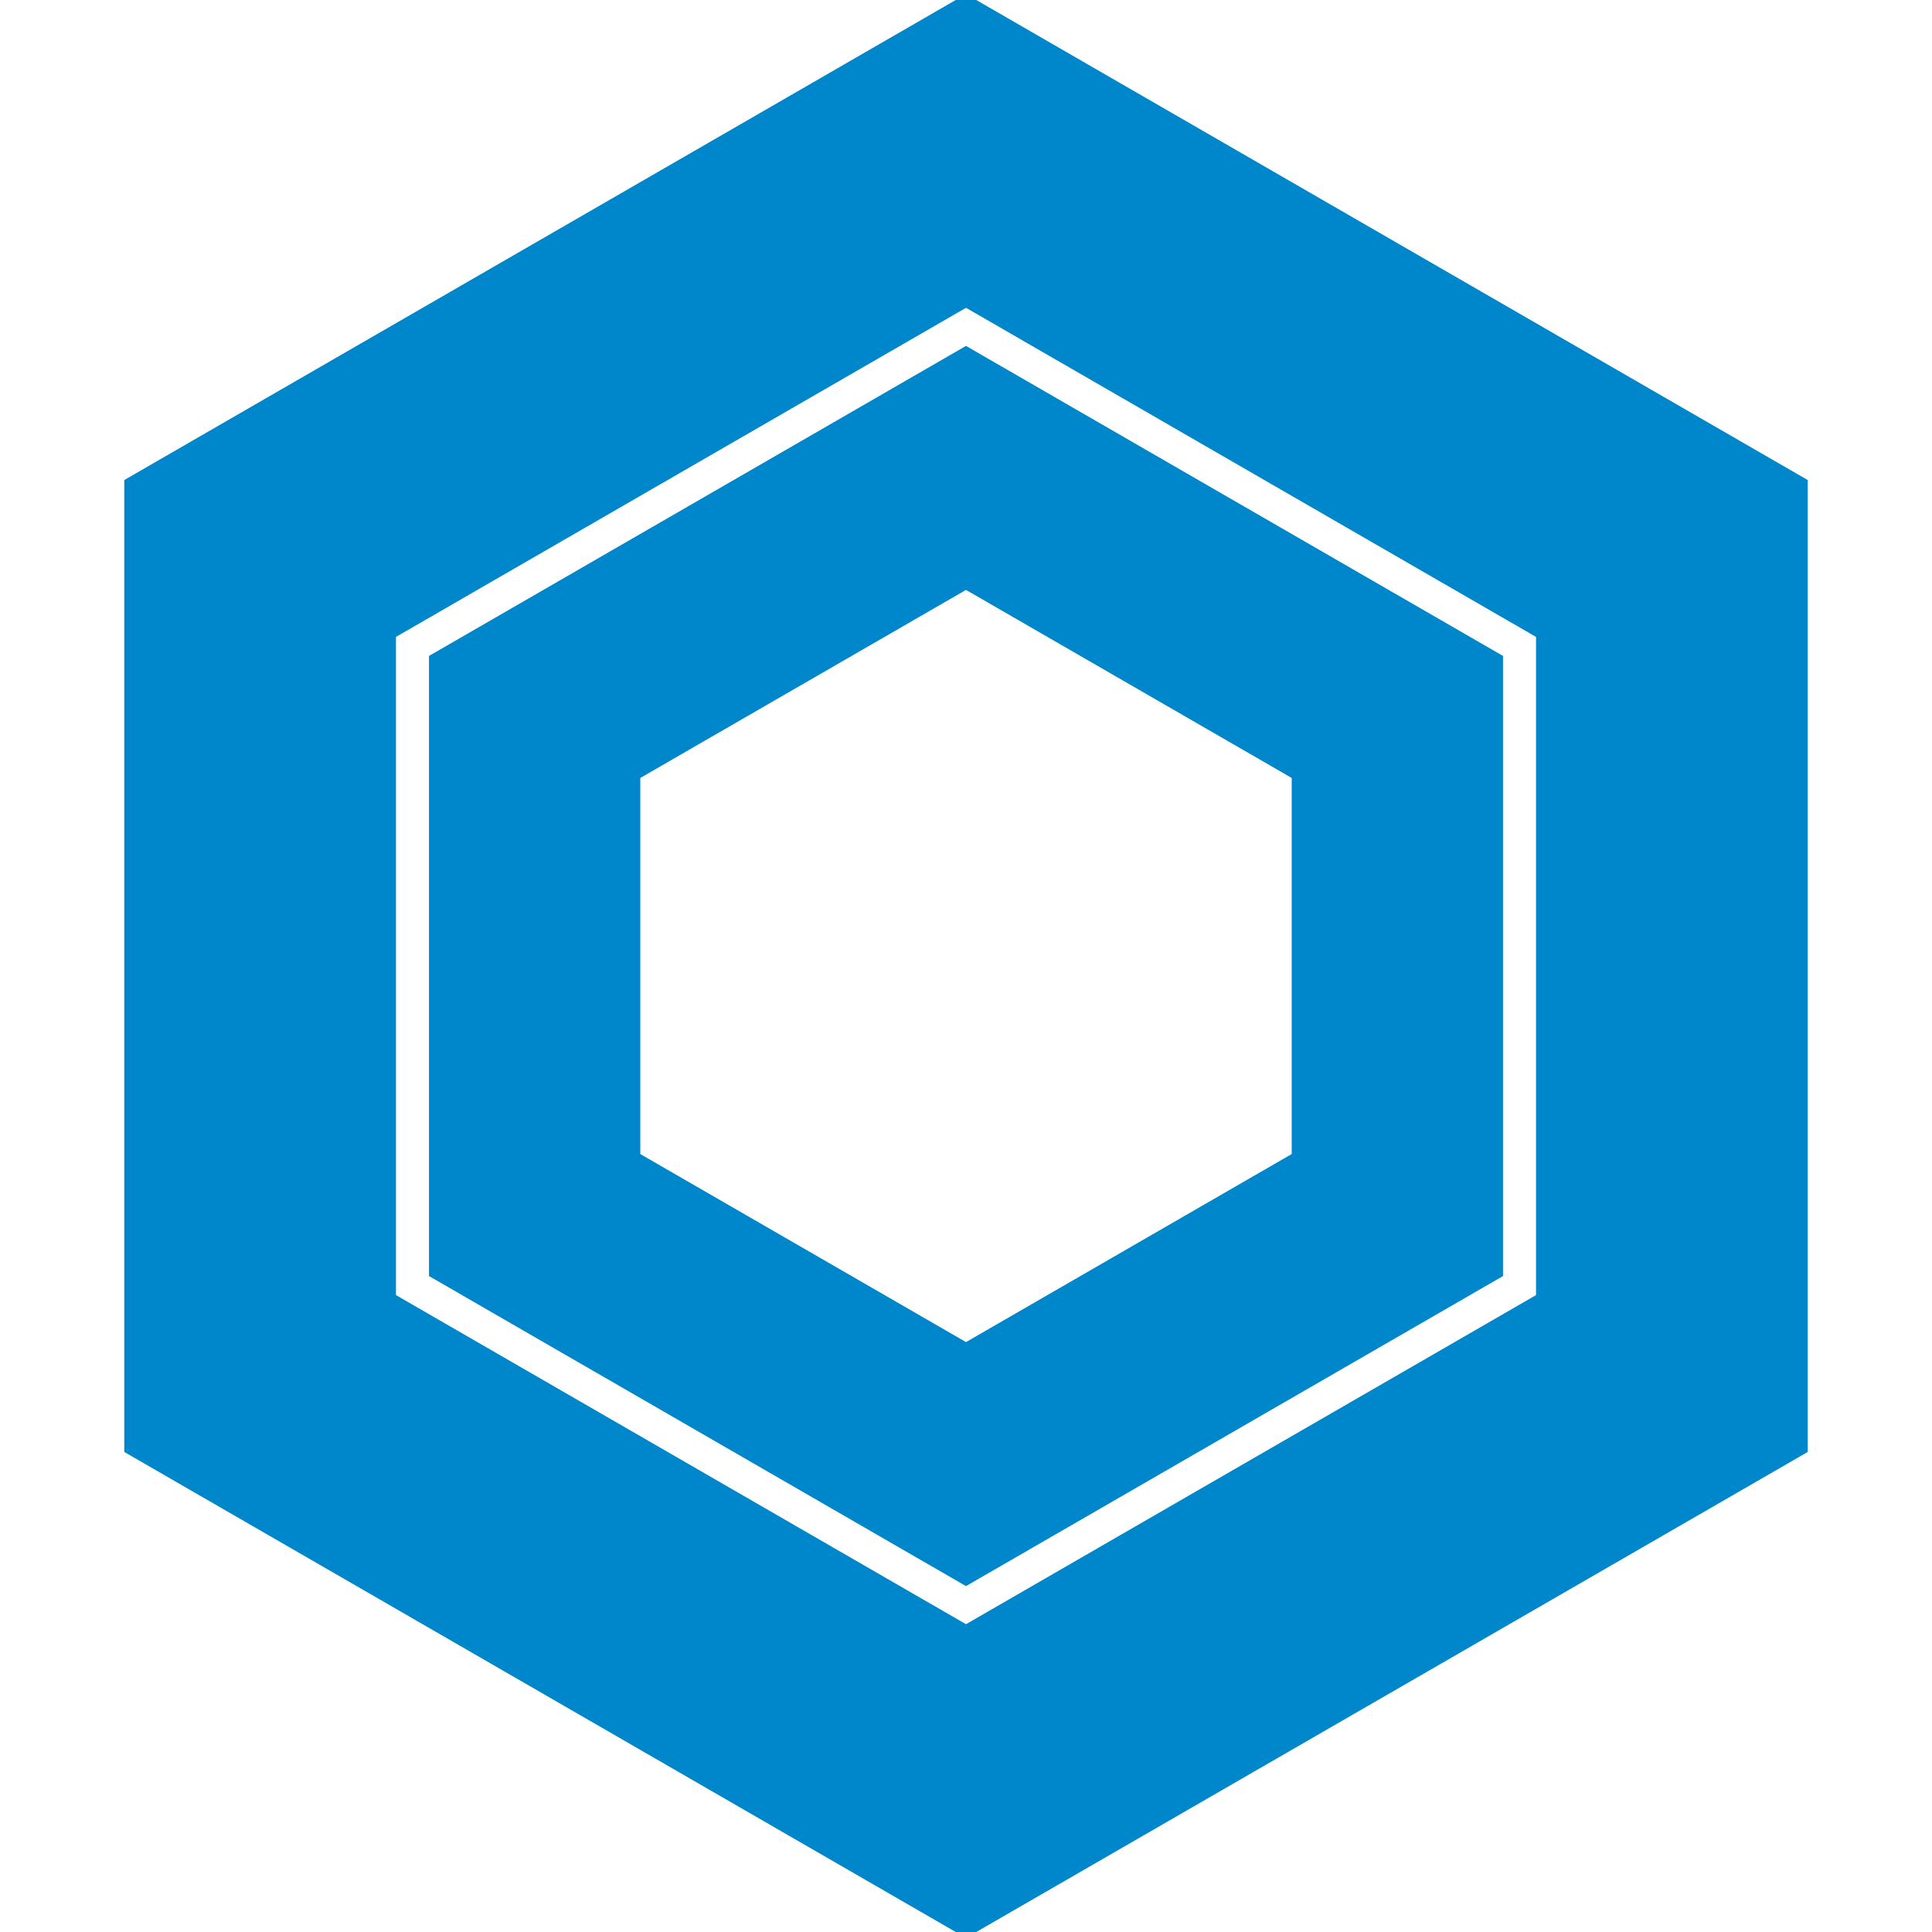 <svg xmlns="http://www.w3.org/2000/svg" viewBox="0 0 256 256">
  <rect width="256" height="256" fill="#ffffff"></rect>
  <!-- Outer hex ring -->
  <polygon points="128,20 221.531,74 221.531,182 128,236 34.469,182 34.469,74" fill="none" stroke="#0086CB" stroke-width="36" stroke-linejoin="miter"></polygon>
  <!-- Inner hex ring -->
  <polygon points="128,62 185.158,95 185.158,161 128,194 70.842,161 70.842,95" fill="none" stroke="#0086CB" stroke-width="28" stroke-linejoin="miter"></polygon>
</svg>
